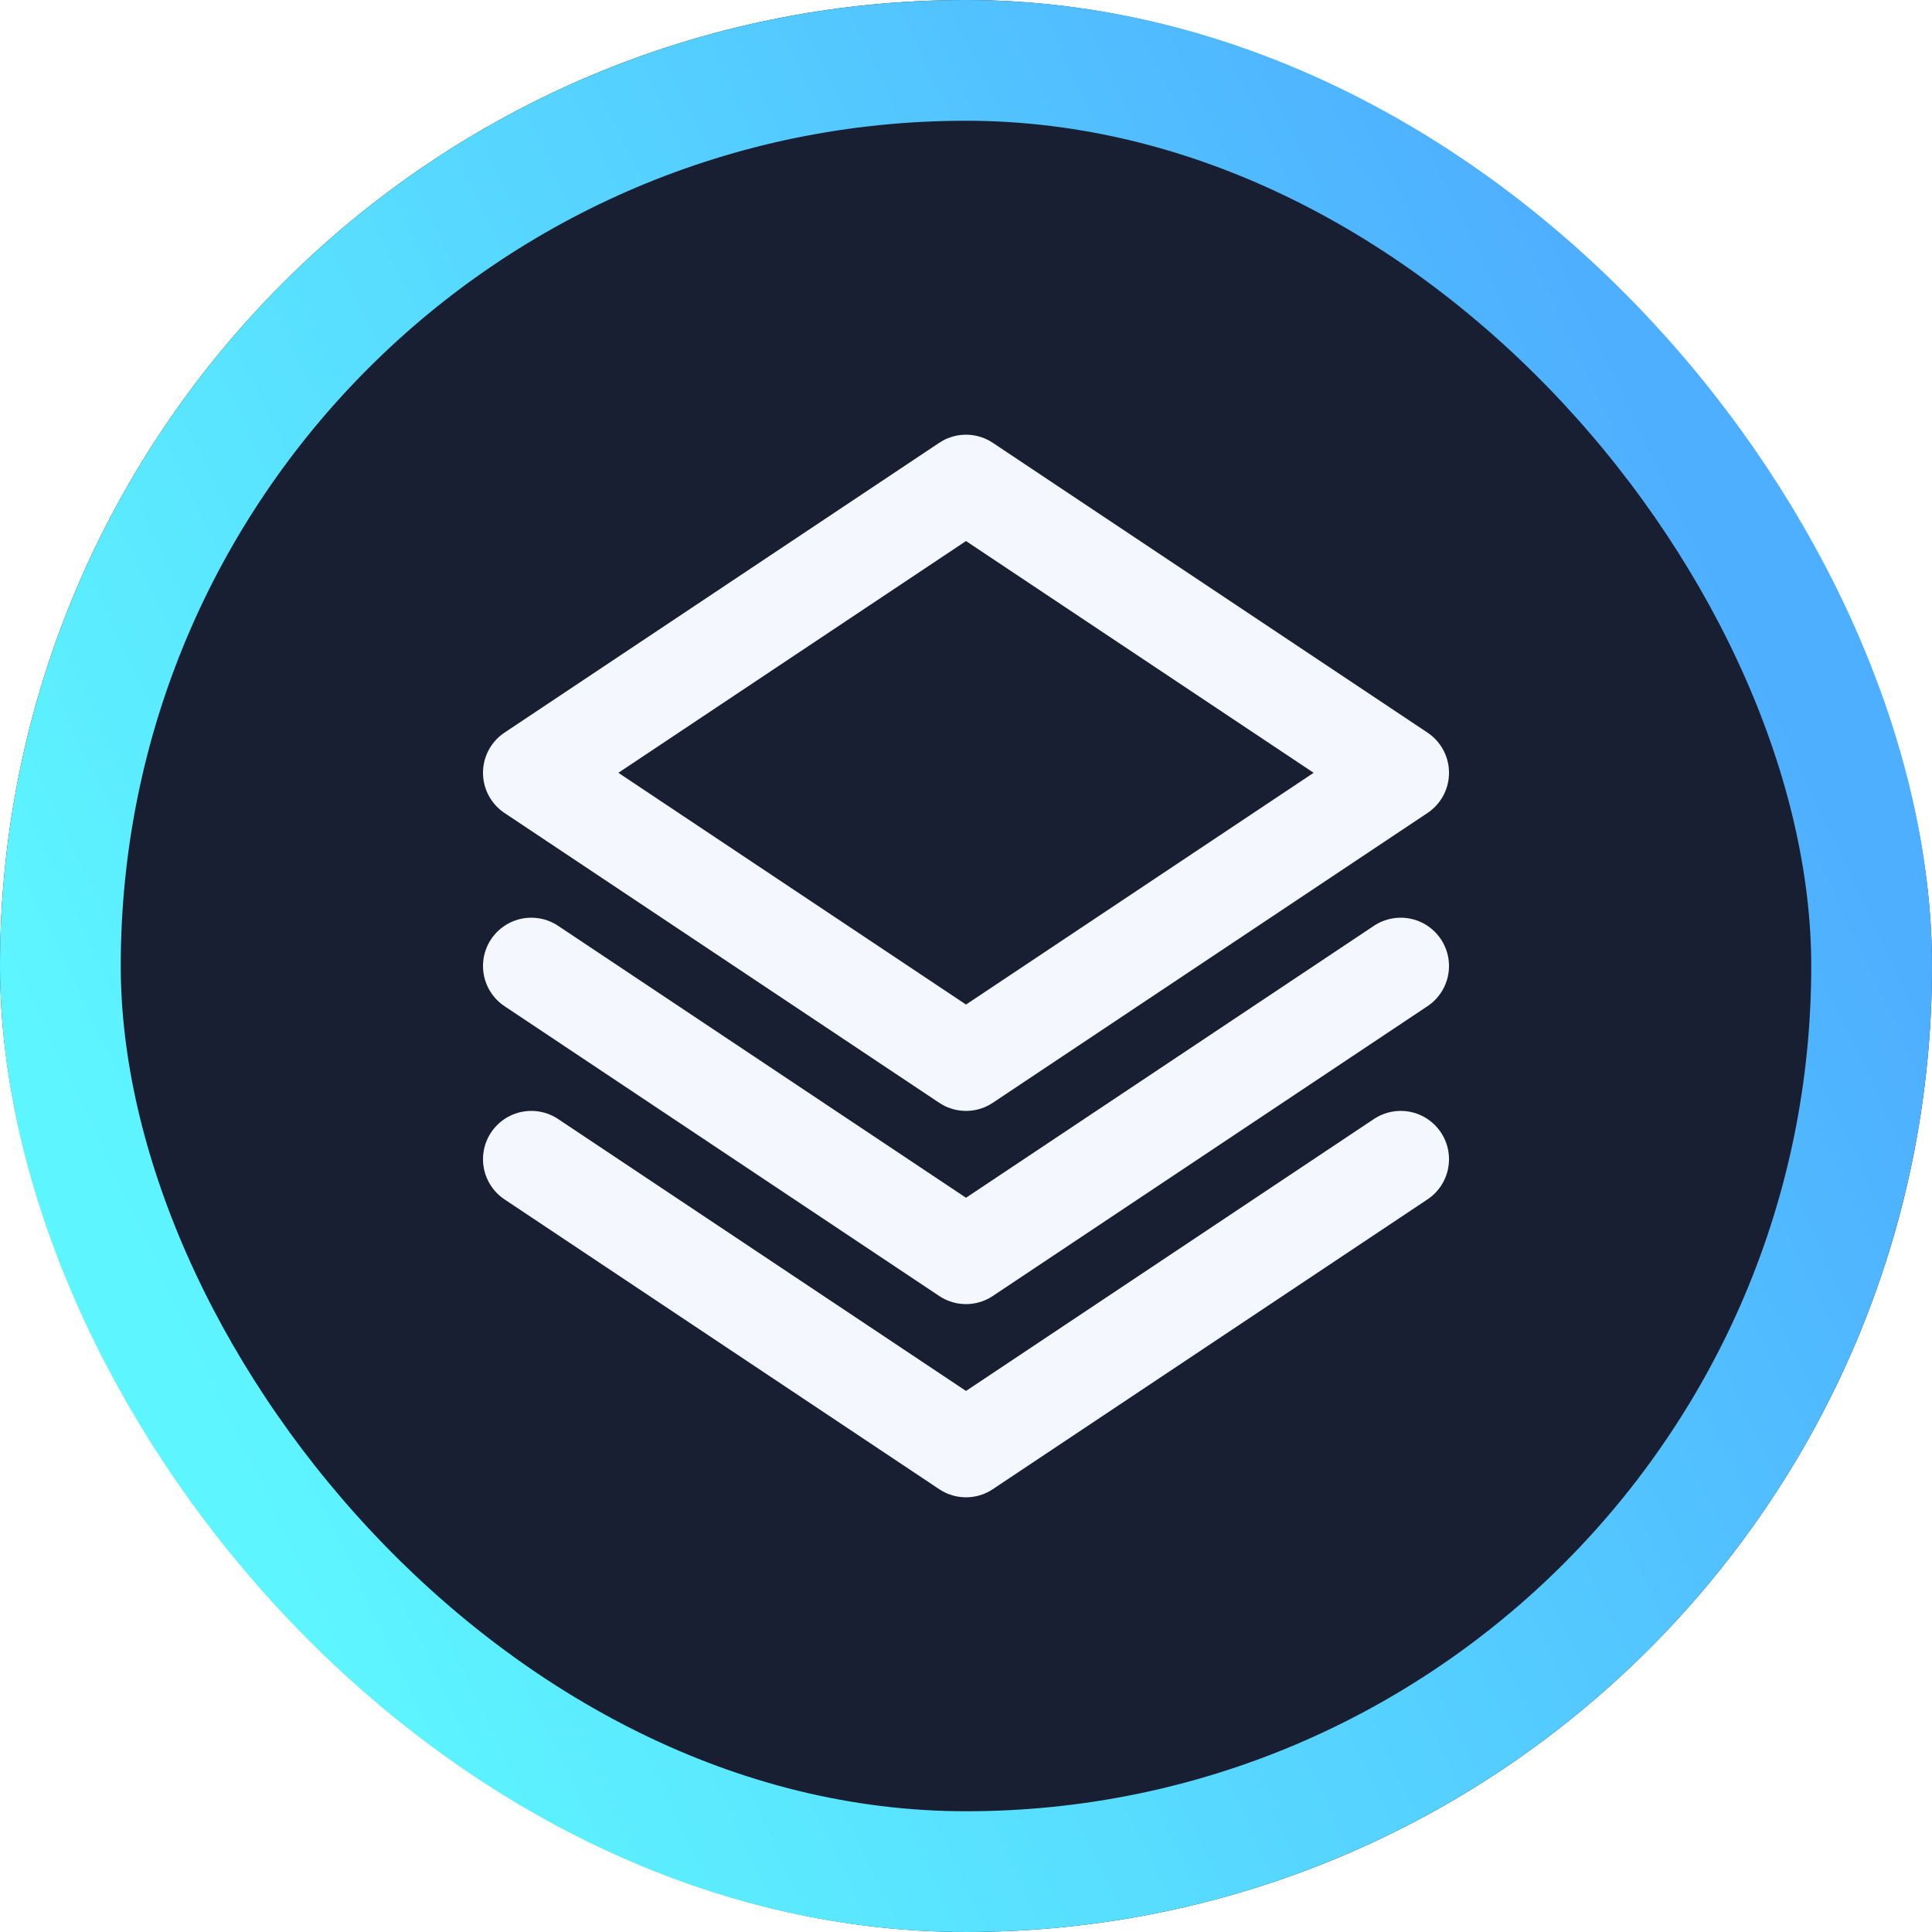 <svg width="40" height="40" viewBox="0 0 40 40" fill="none" xmlns="http://www.w3.org/2000/svg">
<g filter="url(#filter0_iiii_6664_6625)">
<rect width="40" height="40" rx="20" fill="#181F33"/>
<rect x="1.25" y="1.25" width="37.5" height="37.5" rx="18.75" stroke="url(#paint0_linear_6664_6625)" stroke-width="2.5"/>
<path d="M29 20L20 26L11 20M29 24L20 30L11 24M29 16L20 22L11 16L20 10L29 16Z" stroke="#F5F7FF" stroke-width="2" stroke-linecap="round" stroke-linejoin="round"/>
</g>
<defs>
<filter id="filter0_iiii_6664_6625" x="0" y="0" width="40" height="40" filterUnits="userSpaceOnUse" color-interpolation-filters="sRGB">
<feFlood flood-opacity="0" result="BackgroundImageFix"/>
<feBlend mode="normal" in="SourceGraphic" in2="BackgroundImageFix" result="shape"/>
<feColorMatrix in="SourceAlpha" type="matrix" values="0 0 0 0 0 0 0 0 0 0 0 0 0 0 0 0 0 0 127 0" result="hardAlpha"/>
<feOffset/>
<feGaussianBlur stdDeviation="16"/>
<feComposite in2="hardAlpha" operator="arithmetic" k2="-1" k3="1"/>
<feColorMatrix type="matrix" values="0 0 0 0 0.298 0 0 0 0 0.651 0 0 0 0 1 0 0 0 0.56 0"/>
<feBlend mode="normal" in2="shape" result="effect1_innerShadow_6664_6625"/>
<feColorMatrix in="SourceAlpha" type="matrix" values="0 0 0 0 0 0 0 0 0 0 0 0 0 0 0 0 0 0 127 0" result="hardAlpha"/>
<feOffset/>
<feGaussianBlur stdDeviation="8"/>
<feComposite in2="hardAlpha" operator="arithmetic" k2="-1" k3="1"/>
<feColorMatrix type="matrix" values="0 0 0 0 0.298 0 0 0 0 0.651 0 0 0 0 1 0 0 0 0.28 0"/>
<feBlend mode="normal" in2="effect1_innerShadow_6664_6625" result="effect2_innerShadow_6664_6625"/>
<feColorMatrix in="SourceAlpha" type="matrix" values="0 0 0 0 0 0 0 0 0 0 0 0 0 0 0 0 0 0 127 0" result="hardAlpha"/>
<feOffset/>
<feGaussianBlur stdDeviation="4"/>
<feComposite in2="hardAlpha" operator="arithmetic" k2="-1" k3="1"/>
<feColorMatrix type="matrix" values="0 0 0 0 0.298 0 0 0 0 0.651 0 0 0 0 1 0 0 0 0.14 0"/>
<feBlend mode="normal" in2="effect2_innerShadow_6664_6625" result="effect3_innerShadow_6664_6625"/>
<feColorMatrix in="SourceAlpha" type="matrix" values="0 0 0 0 0 0 0 0 0 0 0 0 0 0 0 0 0 0 127 0" result="hardAlpha"/>
<feOffset/>
<feGaussianBlur stdDeviation="2"/>
<feComposite in2="hardAlpha" operator="arithmetic" k2="-1" k3="1"/>
<feColorMatrix type="matrix" values="0 0 0 0 0.298 0 0 0 0 0.651 0 0 0 0 1 0 0 0 0.07 0"/>
<feBlend mode="normal" in2="effect3_innerShadow_6664_6625" result="effect4_innerShadow_6664_6625"/>
</filter>
<linearGradient id="paint0_linear_6664_6625" x1="2.37875e-06" y1="20" x2="32.661" y2="4.518" gradientUnits="userSpaceOnUse">
<stop stop-color="#5DF5FF"/>
<stop offset="0.547" stop-color="#55D0FF"/>
<stop offset="1" stop-color="#4EAEFF"/>
</linearGradient>
</defs>
</svg>
